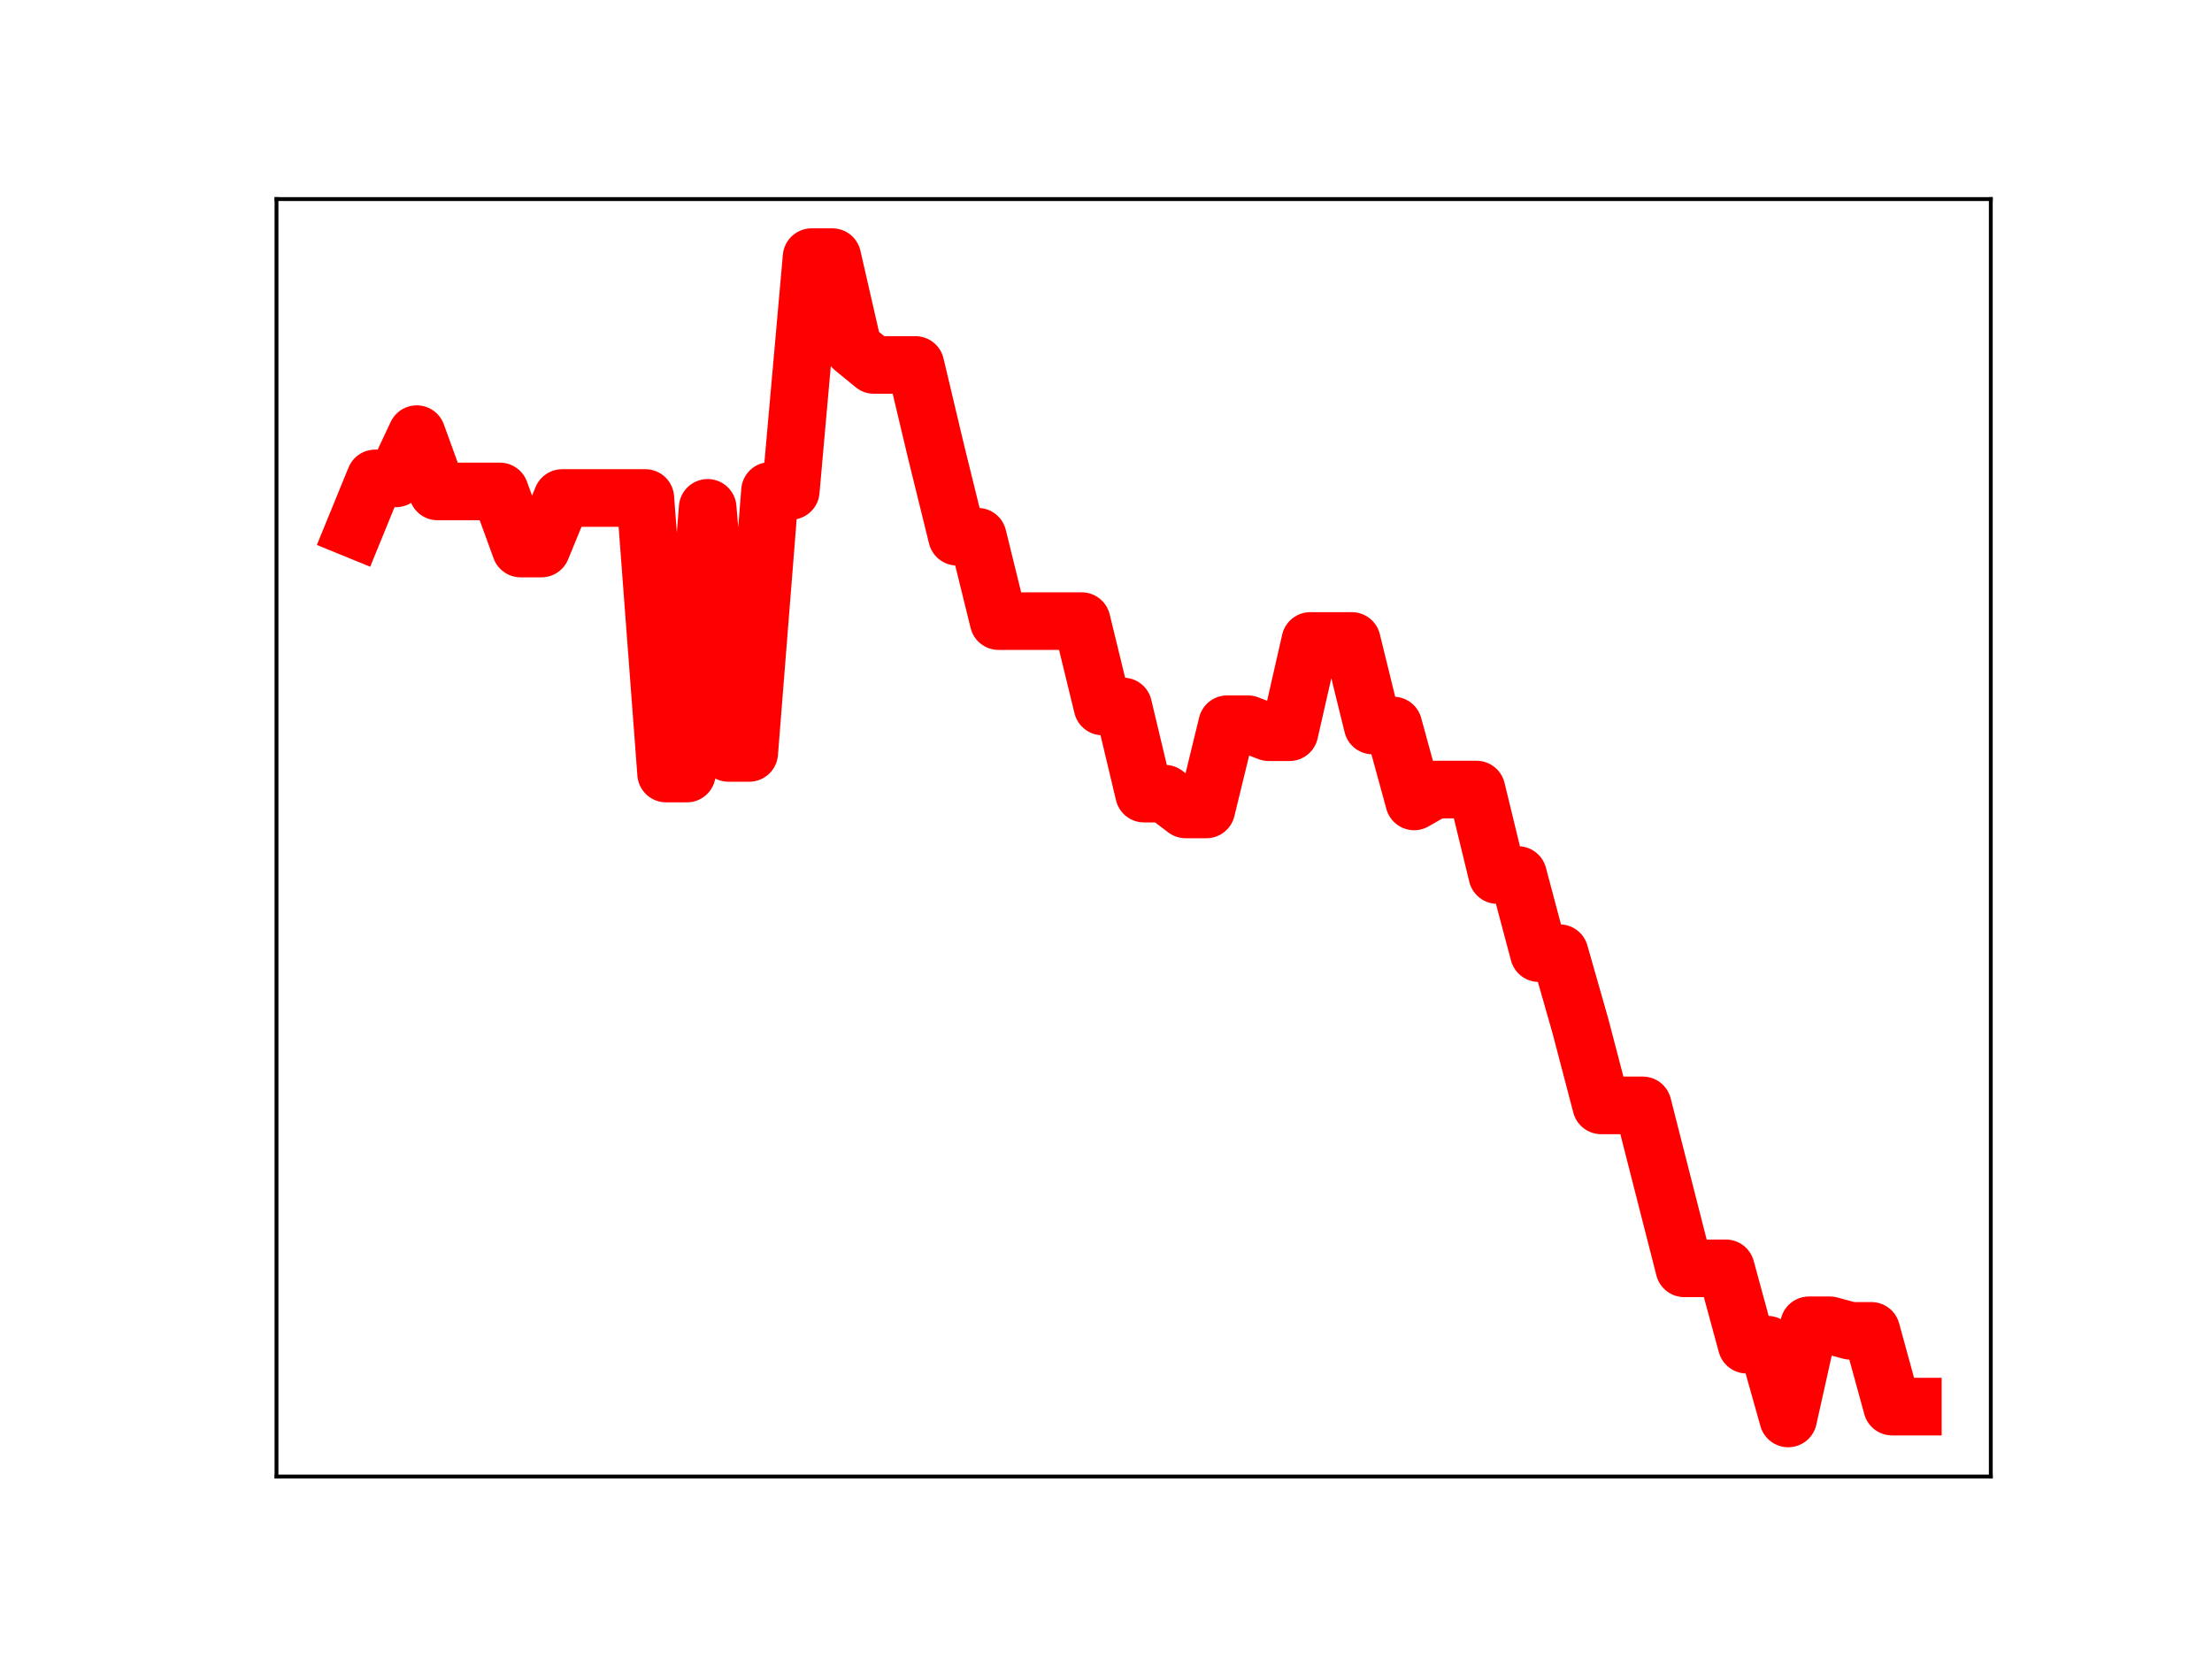 <?xml version="1.0" encoding="utf-8" standalone="no"?>
<!DOCTYPE svg PUBLIC "-//W3C//DTD SVG 1.1//EN"
  "http://www.w3.org/Graphics/SVG/1.1/DTD/svg11.dtd">
<!-- Created with matplotlib (https://matplotlib.org/) -->
<svg height="345.6pt" version="1.1" viewBox="0 0 460.8 345.6" width="460.8pt" xmlns="http://www.w3.org/2000/svg" xmlns:xlink="http://www.w3.org/1999/xlink">
 <defs>
  <style type="text/css">
*{stroke-linecap:butt;stroke-linejoin:round;}
  </style>
 </defs>
 <g id="figure_1">
  <g id="patch_1">
   <path d="M 0 345.6 
L 460.8 345.6 
L 460.8 0 
L 0 0 
z
" style="fill:#ffffff;"/>
  </g>
  <g id="axes_1">
   <g id="patch_2">
    <path d="M 57.6 307.584 
L 414.72 307.584 
L 414.72 41.472 
L 57.6 41.472 
z
" style="fill:#ffffff;"/>
   </g>
   <g id="line2d_1">
    <path clip-path="url(#p5ee076672a)" d="M 73.833 110.238 
L 78.161 99.655 
L 82.49 99.655 
L 86.819 90.441 
L 91.148 102.376 
L 95.476 102.376 
L 99.805 102.376 
L 104.134 102.376 
L 108.463 114.271 
L 112.791 114.271 
L 117.12 103.744 
L 121.449 103.744 
L 125.777 103.744 
L 130.106 103.744 
L 134.435 103.744 
L 138.764 161.146 
L 143.092 161.146 
L 147.421 105.796 
L 151.75 156.847 
L 156.079 156.847 
L 160.407 102.267 
L 164.736 102.267 
L 169.065 53.568 
L 173.393 53.568 
L 177.722 72.476 
L 182.051 76.027 
L 186.38 76.027 
L 190.708 76.027 
L 195.037 94.259 
L 199.366 111.812 
L 203.695 111.812 
L 208.023 129.393 
L 212.352 129.393 
L 216.681 129.393 
L 221.009 129.393 
L 225.338 129.393 
L 229.667 147.168 
L 233.996 147.168 
L 238.324 165.328 
L 242.653 165.328 
L 246.982 168.619 
L 251.311 168.619 
L 255.639 150.865 
L 259.968 150.865 
L 264.297 152.534 
L 268.625 152.534 
L 272.954 133.525 
L 277.283 133.525 
L 281.612 133.525 
L 285.94 151.137 
L 290.269 151.137 
L 294.598 166.952 
L 298.927 164.479 
L 303.255 164.479 
L 307.584 164.479 
L 311.913 182.285 
L 316.241 182.285 
L 320.57 198.561 
L 324.899 198.561 
L 329.228 213.734 
L 333.556 230.27 
L 337.885 230.27 
L 342.214 230.27 
L 346.543 247.263 
L 350.871 264.216 
L 355.2 264.216 
L 359.529 264.216 
L 363.857 280.117 
L 368.186 280.117 
L 372.515 295.488 
L 376.844 276.08 
L 381.172 276.08 
L 385.501 277.241 
L 389.83 277.241 
L 394.159 293.025 
L 398.487 293.025 
" style="fill:none;stroke:#ff0000;stroke-linecap:square;stroke-width:12;"/>
    <defs>
     <path d="M 0 3 
C 0.796 3 1.559 2.684 2.121 2.121 
C 2.684 1.559 3 0.796 3 0 
C 3 -0.796 2.684 -1.559 2.121 -2.121 
C 1.559 -2.684 0.796 -3 0 -3 
C -0.796 -3 -1.559 -2.684 -2.121 -2.121 
C -2.684 -1.559 -3 -0.796 -3 0 
C -3 0.796 -2.684 1.559 -2.121 2.121 
C -1.559 2.684 -0.796 3 0 3 
z
" id="m0c3be1f064" style="stroke:#ff0000;"/>
    </defs>
    <g clip-path="url(#p5ee076672a)">
     <use style="fill:#ff0000;stroke:#ff0000;" x="73.833" xlink:href="#m0c3be1f064" y="110.238"/>
     <use style="fill:#ff0000;stroke:#ff0000;" x="78.161" xlink:href="#m0c3be1f064" y="99.655"/>
     <use style="fill:#ff0000;stroke:#ff0000;" x="82.49" xlink:href="#m0c3be1f064" y="99.655"/>
     <use style="fill:#ff0000;stroke:#ff0000;" x="86.819" xlink:href="#m0c3be1f064" y="90.441"/>
     <use style="fill:#ff0000;stroke:#ff0000;" x="91.148" xlink:href="#m0c3be1f064" y="102.376"/>
     <use style="fill:#ff0000;stroke:#ff0000;" x="95.476" xlink:href="#m0c3be1f064" y="102.376"/>
     <use style="fill:#ff0000;stroke:#ff0000;" x="99.805" xlink:href="#m0c3be1f064" y="102.376"/>
     <use style="fill:#ff0000;stroke:#ff0000;" x="104.134" xlink:href="#m0c3be1f064" y="102.376"/>
     <use style="fill:#ff0000;stroke:#ff0000;" x="108.463" xlink:href="#m0c3be1f064" y="114.271"/>
     <use style="fill:#ff0000;stroke:#ff0000;" x="112.791" xlink:href="#m0c3be1f064" y="114.271"/>
     <use style="fill:#ff0000;stroke:#ff0000;" x="117.12" xlink:href="#m0c3be1f064" y="103.744"/>
     <use style="fill:#ff0000;stroke:#ff0000;" x="121.449" xlink:href="#m0c3be1f064" y="103.744"/>
     <use style="fill:#ff0000;stroke:#ff0000;" x="125.777" xlink:href="#m0c3be1f064" y="103.744"/>
     <use style="fill:#ff0000;stroke:#ff0000;" x="130.106" xlink:href="#m0c3be1f064" y="103.744"/>
     <use style="fill:#ff0000;stroke:#ff0000;" x="134.435" xlink:href="#m0c3be1f064" y="103.744"/>
     <use style="fill:#ff0000;stroke:#ff0000;" x="138.764" xlink:href="#m0c3be1f064" y="161.146"/>
     <use style="fill:#ff0000;stroke:#ff0000;" x="143.092" xlink:href="#m0c3be1f064" y="161.146"/>
     <use style="fill:#ff0000;stroke:#ff0000;" x="147.421" xlink:href="#m0c3be1f064" y="105.796"/>
     <use style="fill:#ff0000;stroke:#ff0000;" x="151.75" xlink:href="#m0c3be1f064" y="156.847"/>
     <use style="fill:#ff0000;stroke:#ff0000;" x="156.079" xlink:href="#m0c3be1f064" y="156.847"/>
     <use style="fill:#ff0000;stroke:#ff0000;" x="160.407" xlink:href="#m0c3be1f064" y="102.267"/>
     <use style="fill:#ff0000;stroke:#ff0000;" x="164.736" xlink:href="#m0c3be1f064" y="102.267"/>
     <use style="fill:#ff0000;stroke:#ff0000;" x="169.065" xlink:href="#m0c3be1f064" y="53.568"/>
     <use style="fill:#ff0000;stroke:#ff0000;" x="173.393" xlink:href="#m0c3be1f064" y="53.568"/>
     <use style="fill:#ff0000;stroke:#ff0000;" x="177.722" xlink:href="#m0c3be1f064" y="72.476"/>
     <use style="fill:#ff0000;stroke:#ff0000;" x="182.051" xlink:href="#m0c3be1f064" y="76.027"/>
     <use style="fill:#ff0000;stroke:#ff0000;" x="186.38" xlink:href="#m0c3be1f064" y="76.027"/>
     <use style="fill:#ff0000;stroke:#ff0000;" x="190.708" xlink:href="#m0c3be1f064" y="76.027"/>
     <use style="fill:#ff0000;stroke:#ff0000;" x="195.037" xlink:href="#m0c3be1f064" y="94.259"/>
     <use style="fill:#ff0000;stroke:#ff0000;" x="199.366" xlink:href="#m0c3be1f064" y="111.812"/>
     <use style="fill:#ff0000;stroke:#ff0000;" x="203.695" xlink:href="#m0c3be1f064" y="111.812"/>
     <use style="fill:#ff0000;stroke:#ff0000;" x="208.023" xlink:href="#m0c3be1f064" y="129.393"/>
     <use style="fill:#ff0000;stroke:#ff0000;" x="212.352" xlink:href="#m0c3be1f064" y="129.393"/>
     <use style="fill:#ff0000;stroke:#ff0000;" x="216.681" xlink:href="#m0c3be1f064" y="129.393"/>
     <use style="fill:#ff0000;stroke:#ff0000;" x="221.009" xlink:href="#m0c3be1f064" y="129.393"/>
     <use style="fill:#ff0000;stroke:#ff0000;" x="225.338" xlink:href="#m0c3be1f064" y="129.393"/>
     <use style="fill:#ff0000;stroke:#ff0000;" x="229.667" xlink:href="#m0c3be1f064" y="147.168"/>
     <use style="fill:#ff0000;stroke:#ff0000;" x="233.996" xlink:href="#m0c3be1f064" y="147.168"/>
     <use style="fill:#ff0000;stroke:#ff0000;" x="238.324" xlink:href="#m0c3be1f064" y="165.328"/>
     <use style="fill:#ff0000;stroke:#ff0000;" x="242.653" xlink:href="#m0c3be1f064" y="165.328"/>
     <use style="fill:#ff0000;stroke:#ff0000;" x="246.982" xlink:href="#m0c3be1f064" y="168.619"/>
     <use style="fill:#ff0000;stroke:#ff0000;" x="251.311" xlink:href="#m0c3be1f064" y="168.619"/>
     <use style="fill:#ff0000;stroke:#ff0000;" x="255.639" xlink:href="#m0c3be1f064" y="150.865"/>
     <use style="fill:#ff0000;stroke:#ff0000;" x="259.968" xlink:href="#m0c3be1f064" y="150.865"/>
     <use style="fill:#ff0000;stroke:#ff0000;" x="264.297" xlink:href="#m0c3be1f064" y="152.534"/>
     <use style="fill:#ff0000;stroke:#ff0000;" x="268.625" xlink:href="#m0c3be1f064" y="152.534"/>
     <use style="fill:#ff0000;stroke:#ff0000;" x="272.954" xlink:href="#m0c3be1f064" y="133.525"/>
     <use style="fill:#ff0000;stroke:#ff0000;" x="277.283" xlink:href="#m0c3be1f064" y="133.525"/>
     <use style="fill:#ff0000;stroke:#ff0000;" x="281.612" xlink:href="#m0c3be1f064" y="133.525"/>
     <use style="fill:#ff0000;stroke:#ff0000;" x="285.94" xlink:href="#m0c3be1f064" y="151.137"/>
     <use style="fill:#ff0000;stroke:#ff0000;" x="290.269" xlink:href="#m0c3be1f064" y="151.137"/>
     <use style="fill:#ff0000;stroke:#ff0000;" x="294.598" xlink:href="#m0c3be1f064" y="166.952"/>
     <use style="fill:#ff0000;stroke:#ff0000;" x="298.927" xlink:href="#m0c3be1f064" y="164.479"/>
     <use style="fill:#ff0000;stroke:#ff0000;" x="303.255" xlink:href="#m0c3be1f064" y="164.479"/>
     <use style="fill:#ff0000;stroke:#ff0000;" x="307.584" xlink:href="#m0c3be1f064" y="164.479"/>
     <use style="fill:#ff0000;stroke:#ff0000;" x="311.913" xlink:href="#m0c3be1f064" y="182.285"/>
     <use style="fill:#ff0000;stroke:#ff0000;" x="316.241" xlink:href="#m0c3be1f064" y="182.285"/>
     <use style="fill:#ff0000;stroke:#ff0000;" x="320.57" xlink:href="#m0c3be1f064" y="198.561"/>
     <use style="fill:#ff0000;stroke:#ff0000;" x="324.899" xlink:href="#m0c3be1f064" y="198.561"/>
     <use style="fill:#ff0000;stroke:#ff0000;" x="329.228" xlink:href="#m0c3be1f064" y="213.734"/>
     <use style="fill:#ff0000;stroke:#ff0000;" x="333.556" xlink:href="#m0c3be1f064" y="230.27"/>
     <use style="fill:#ff0000;stroke:#ff0000;" x="337.885" xlink:href="#m0c3be1f064" y="230.27"/>
     <use style="fill:#ff0000;stroke:#ff0000;" x="342.214" xlink:href="#m0c3be1f064" y="230.27"/>
     <use style="fill:#ff0000;stroke:#ff0000;" x="346.543" xlink:href="#m0c3be1f064" y="247.263"/>
     <use style="fill:#ff0000;stroke:#ff0000;" x="350.871" xlink:href="#m0c3be1f064" y="264.216"/>
     <use style="fill:#ff0000;stroke:#ff0000;" x="355.2" xlink:href="#m0c3be1f064" y="264.216"/>
     <use style="fill:#ff0000;stroke:#ff0000;" x="359.529" xlink:href="#m0c3be1f064" y="264.216"/>
     <use style="fill:#ff0000;stroke:#ff0000;" x="363.857" xlink:href="#m0c3be1f064" y="280.117"/>
     <use style="fill:#ff0000;stroke:#ff0000;" x="368.186" xlink:href="#m0c3be1f064" y="280.117"/>
     <use style="fill:#ff0000;stroke:#ff0000;" x="372.515" xlink:href="#m0c3be1f064" y="295.488"/>
     <use style="fill:#ff0000;stroke:#ff0000;" x="376.844" xlink:href="#m0c3be1f064" y="276.08"/>
     <use style="fill:#ff0000;stroke:#ff0000;" x="381.172" xlink:href="#m0c3be1f064" y="276.08"/>
     <use style="fill:#ff0000;stroke:#ff0000;" x="385.501" xlink:href="#m0c3be1f064" y="277.241"/>
     <use style="fill:#ff0000;stroke:#ff0000;" x="389.83" xlink:href="#m0c3be1f064" y="277.241"/>
     <use style="fill:#ff0000;stroke:#ff0000;" x="394.159" xlink:href="#m0c3be1f064" y="293.025"/>
     <use style="fill:#ff0000;stroke:#ff0000;" x="398.487" xlink:href="#m0c3be1f064" y="293.025"/>
    </g>
   </g>
   <g id="patch_3">
    <path d="M 57.6 307.584 
L 57.6 41.472 
" style="fill:none;stroke:#000000;stroke-linecap:square;stroke-linejoin:miter;stroke-width:0.8;"/>
   </g>
   <g id="patch_4">
    <path d="M 414.72 307.584 
L 414.72 41.472 
" style="fill:none;stroke:#000000;stroke-linecap:square;stroke-linejoin:miter;stroke-width:0.8;"/>
   </g>
   <g id="patch_5">
    <path d="M 57.6 307.584 
L 414.72 307.584 
" style="fill:none;stroke:#000000;stroke-linecap:square;stroke-linejoin:miter;stroke-width:0.8;"/>
   </g>
   <g id="patch_6">
    <path d="M 57.6 41.472 
L 414.72 41.472 
" style="fill:none;stroke:#000000;stroke-linecap:square;stroke-linejoin:miter;stroke-width:0.8;"/>
   </g>
  </g>
 </g>
 <defs>
  <clipPath id="p5ee076672a">
   <rect height="266.112" width="357.12" x="57.6" y="41.472"/>
  </clipPath>
 </defs>
</svg>
